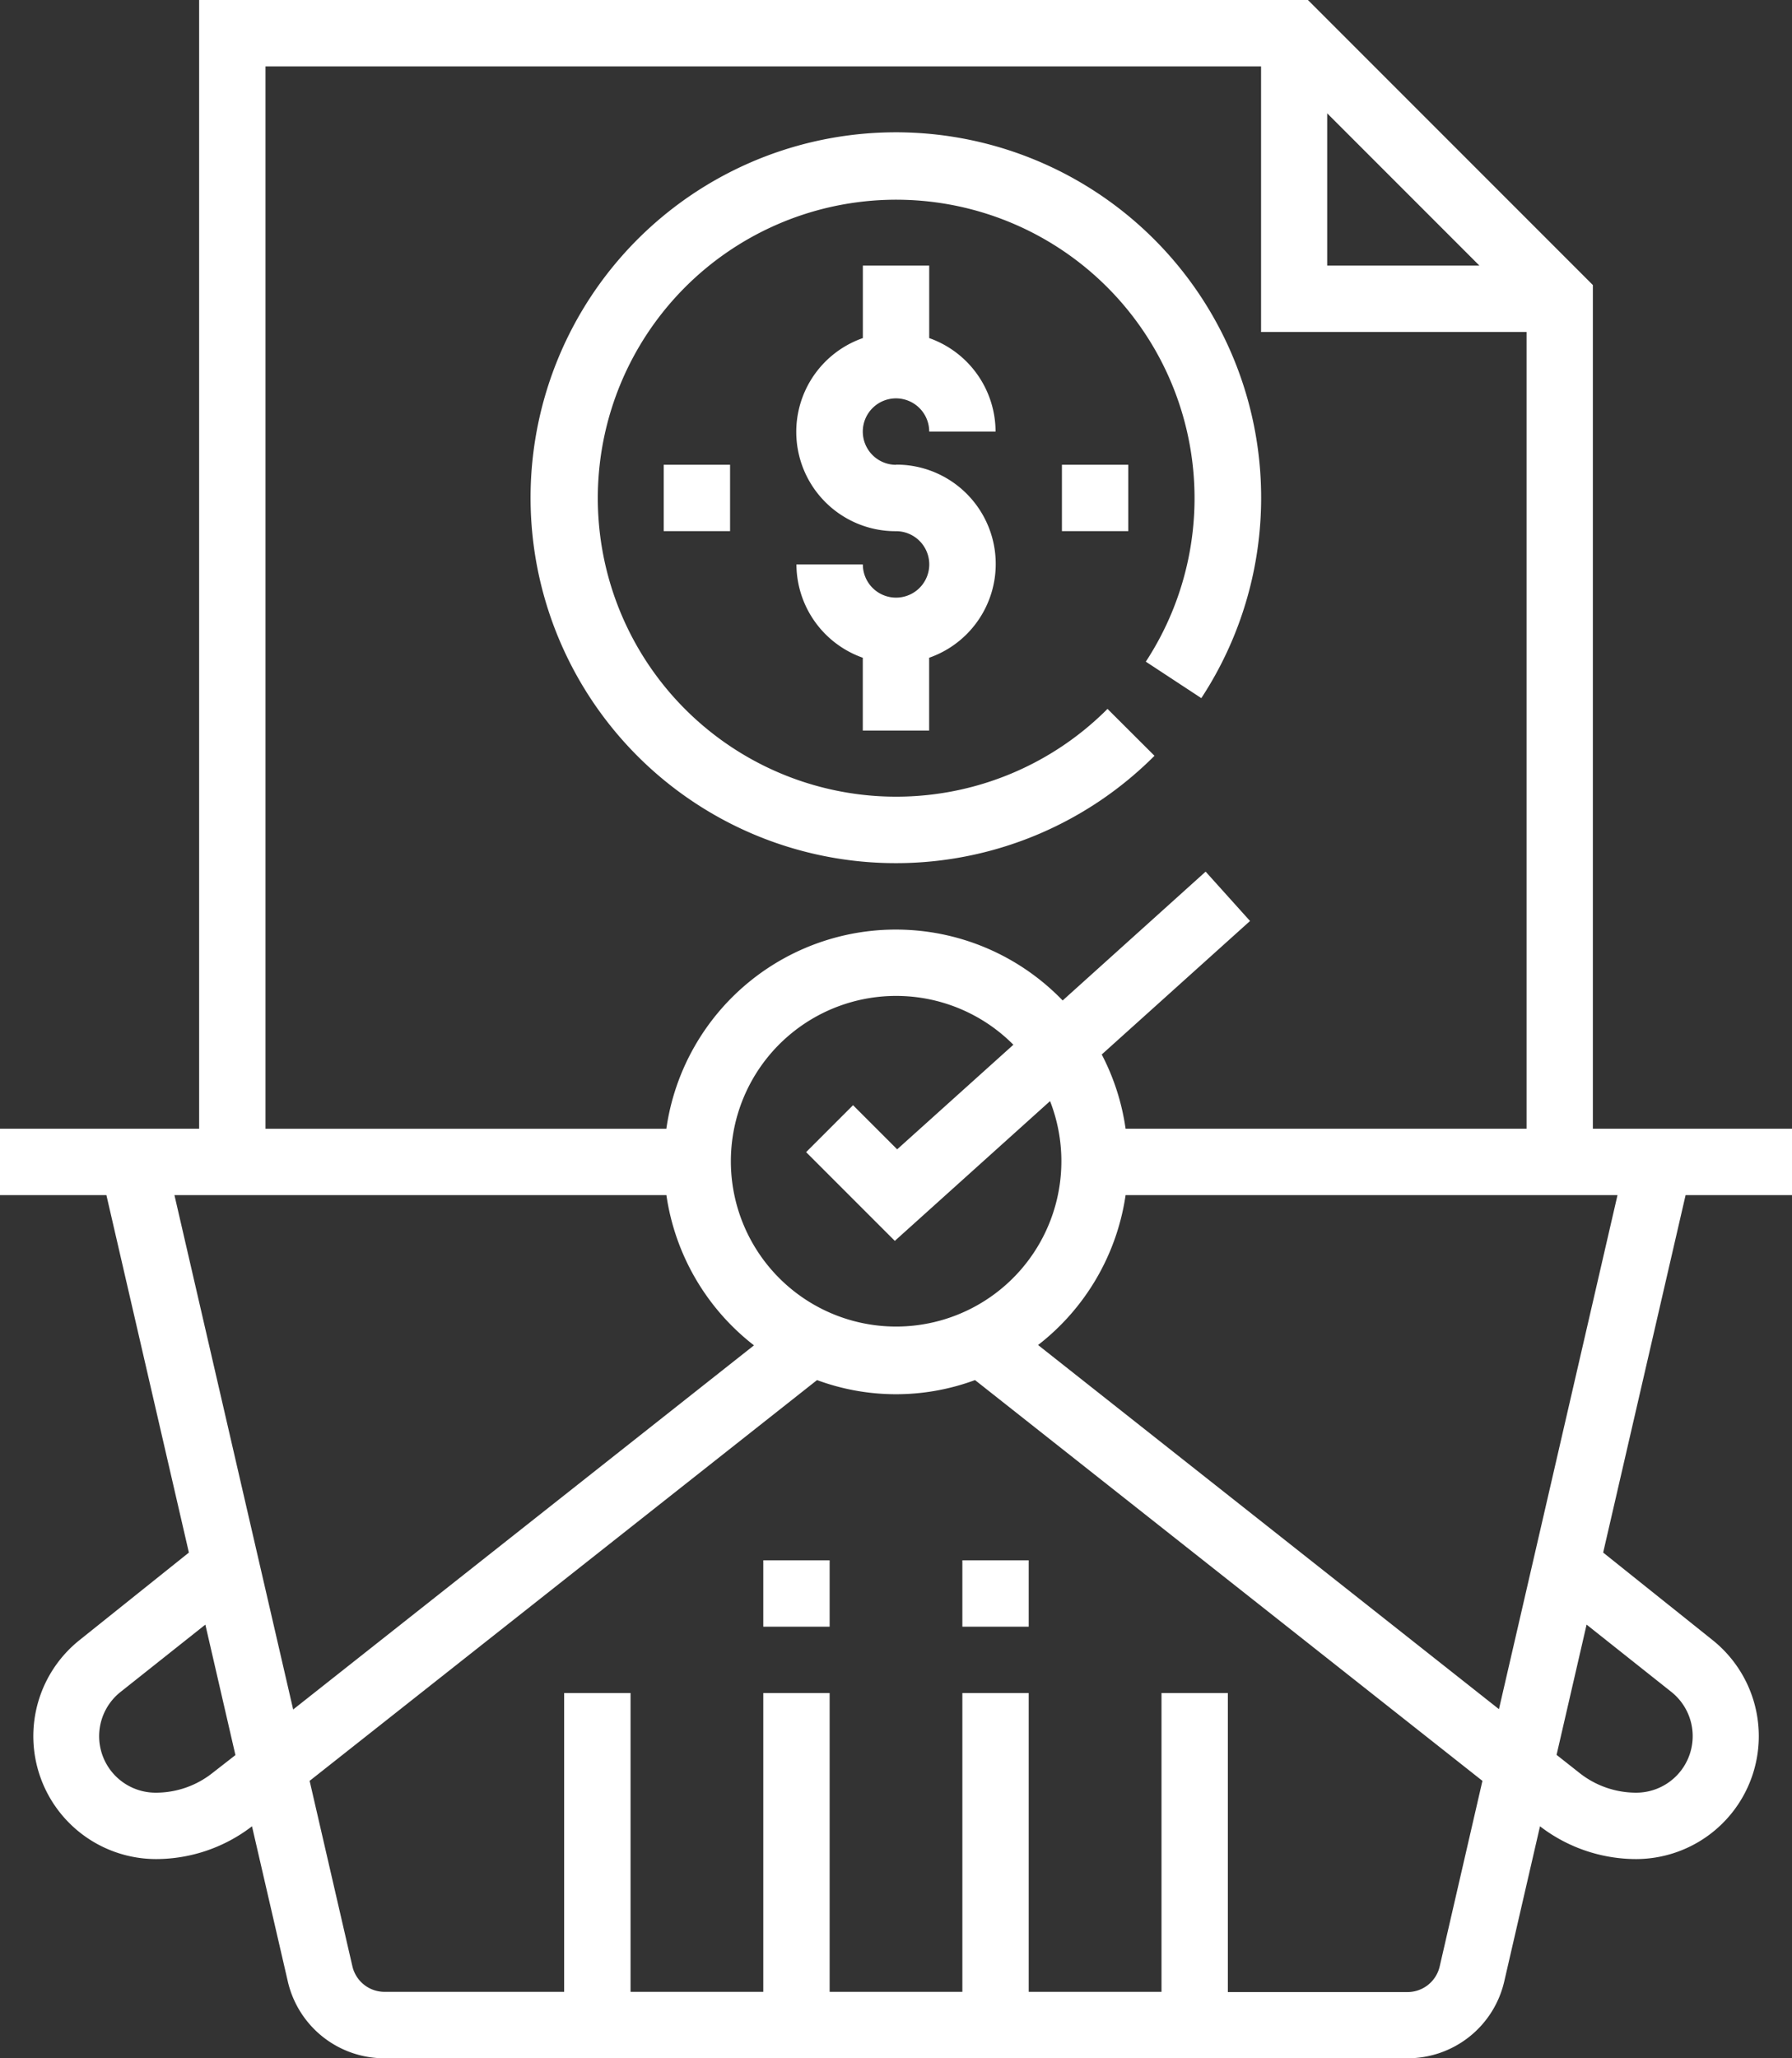 <svg xmlns="http://www.w3.org/2000/svg" width="32" height="36.741" viewBox="0 0 32 36.741"><rect x="0" y="0" width="32" height="36.741" fill="#333333" stroke="none"/><g transform="translate(-32)"><g transform="translate(32)"><path d="M64,21.333V20.148H60.444V5.088L55.356,0h-19.8V20.148H32v1.185h1.9l1.473,6.381-1.956,1.565a2.194,2.194,0,0,0,1.371,3.906A2.816,2.816,0,0,0,36.5,32.6l.638,2.763a1.769,1.769,0,0,0,1.732,1.378H57.131a1.77,1.77,0,0,0,1.732-1.378L59.5,32.6a2.822,2.822,0,0,0,1.713.585,2.194,2.194,0,0,0,1.371-3.907l-1.956-1.564L62.1,21.333ZM55.7,2.023l2.718,2.718H55.7ZM36.741,1.185H54.519V5.926h4.741V20.148H52.1a4.116,4.116,0,0,0-.426-1.325l2.648-2.383-.793-.881-2.553,2.3a4.139,4.139,0,0,0-7.077,2.29H36.741ZM47.979,22.15l2.772-2.495a2.951,2.951,0,1,1-.655-1.006l-2.075,1.867-.788-.788-.838.838Zm-12.187,9.5a1.626,1.626,0,0,1-1.006.35,1.008,1.008,0,0,1-.631-1.8L35.667,29l.537,2.329Zm-.677-10.317H43.9a4.144,4.144,0,0,0,1.564,2.682l-8.229,6.5ZM57.709,35.1a.59.59,0,0,1-.578.459H53.926V30.222H52.741v5.333H50.37V30.222H49.185v5.333h-2.37V30.222H45.63v5.333h-2.37V30.222H42.074v5.333H38.869a.589.589,0,0,1-.577-.459l-.763-3.307,9.061-7.154a4.066,4.066,0,0,0,2.821,0l9.061,7.154ZM61.844,30.2a1.009,1.009,0,0,1-.63,1.8,1.629,1.629,0,0,1-1.006-.35l-.412-.325L60.332,29Zm-3.077.309-8.23-6.5A4.143,4.143,0,0,0,52.1,21.333h8.784Z" transform="translate(-32)" fill="#fff"/></g><g transform="translate(46.222 4.741)"><path d="M225.778,67.556a.593.593,0,1,1,.593-.593h1.185a1.775,1.775,0,0,0-1.185-1.669V64h-1.185v1.294a1.773,1.773,0,0,0,.593,3.447.593.593,0,1,1-.593.593H224A1.775,1.775,0,0,0,225.185,71V72.3h1.185V71a1.773,1.773,0,0,0-.593-3.447Z" transform="translate(-224 -64)" fill="#fff"/></g><g transform="translate(50.963 8.296)"><rect width="1.185" height="1.185" fill="#fff"/></g><g transform="translate(43.852 8.296)"><g transform="translate(0)"><rect width="1.185" height="1.185" fill="#fff"/></g></g><g transform="translate(41.481 2.37)"><path d="M171.971,42.092a6.523,6.523,0,1,0-.836,1.029l-.839-.837a5.328,5.328,0,1,1,.684-.843Z" transform="translate(-160 -32)" fill="#fff"/></g><g transform="translate(45.63 27.852)"><g transform="translate(0)"><rect width="1.185" height="1.185" fill="#fff"/></g></g><g transform="translate(49.185 27.852)"><rect width="1.185" height="1.185" fill="#fff"/></g></g></svg>